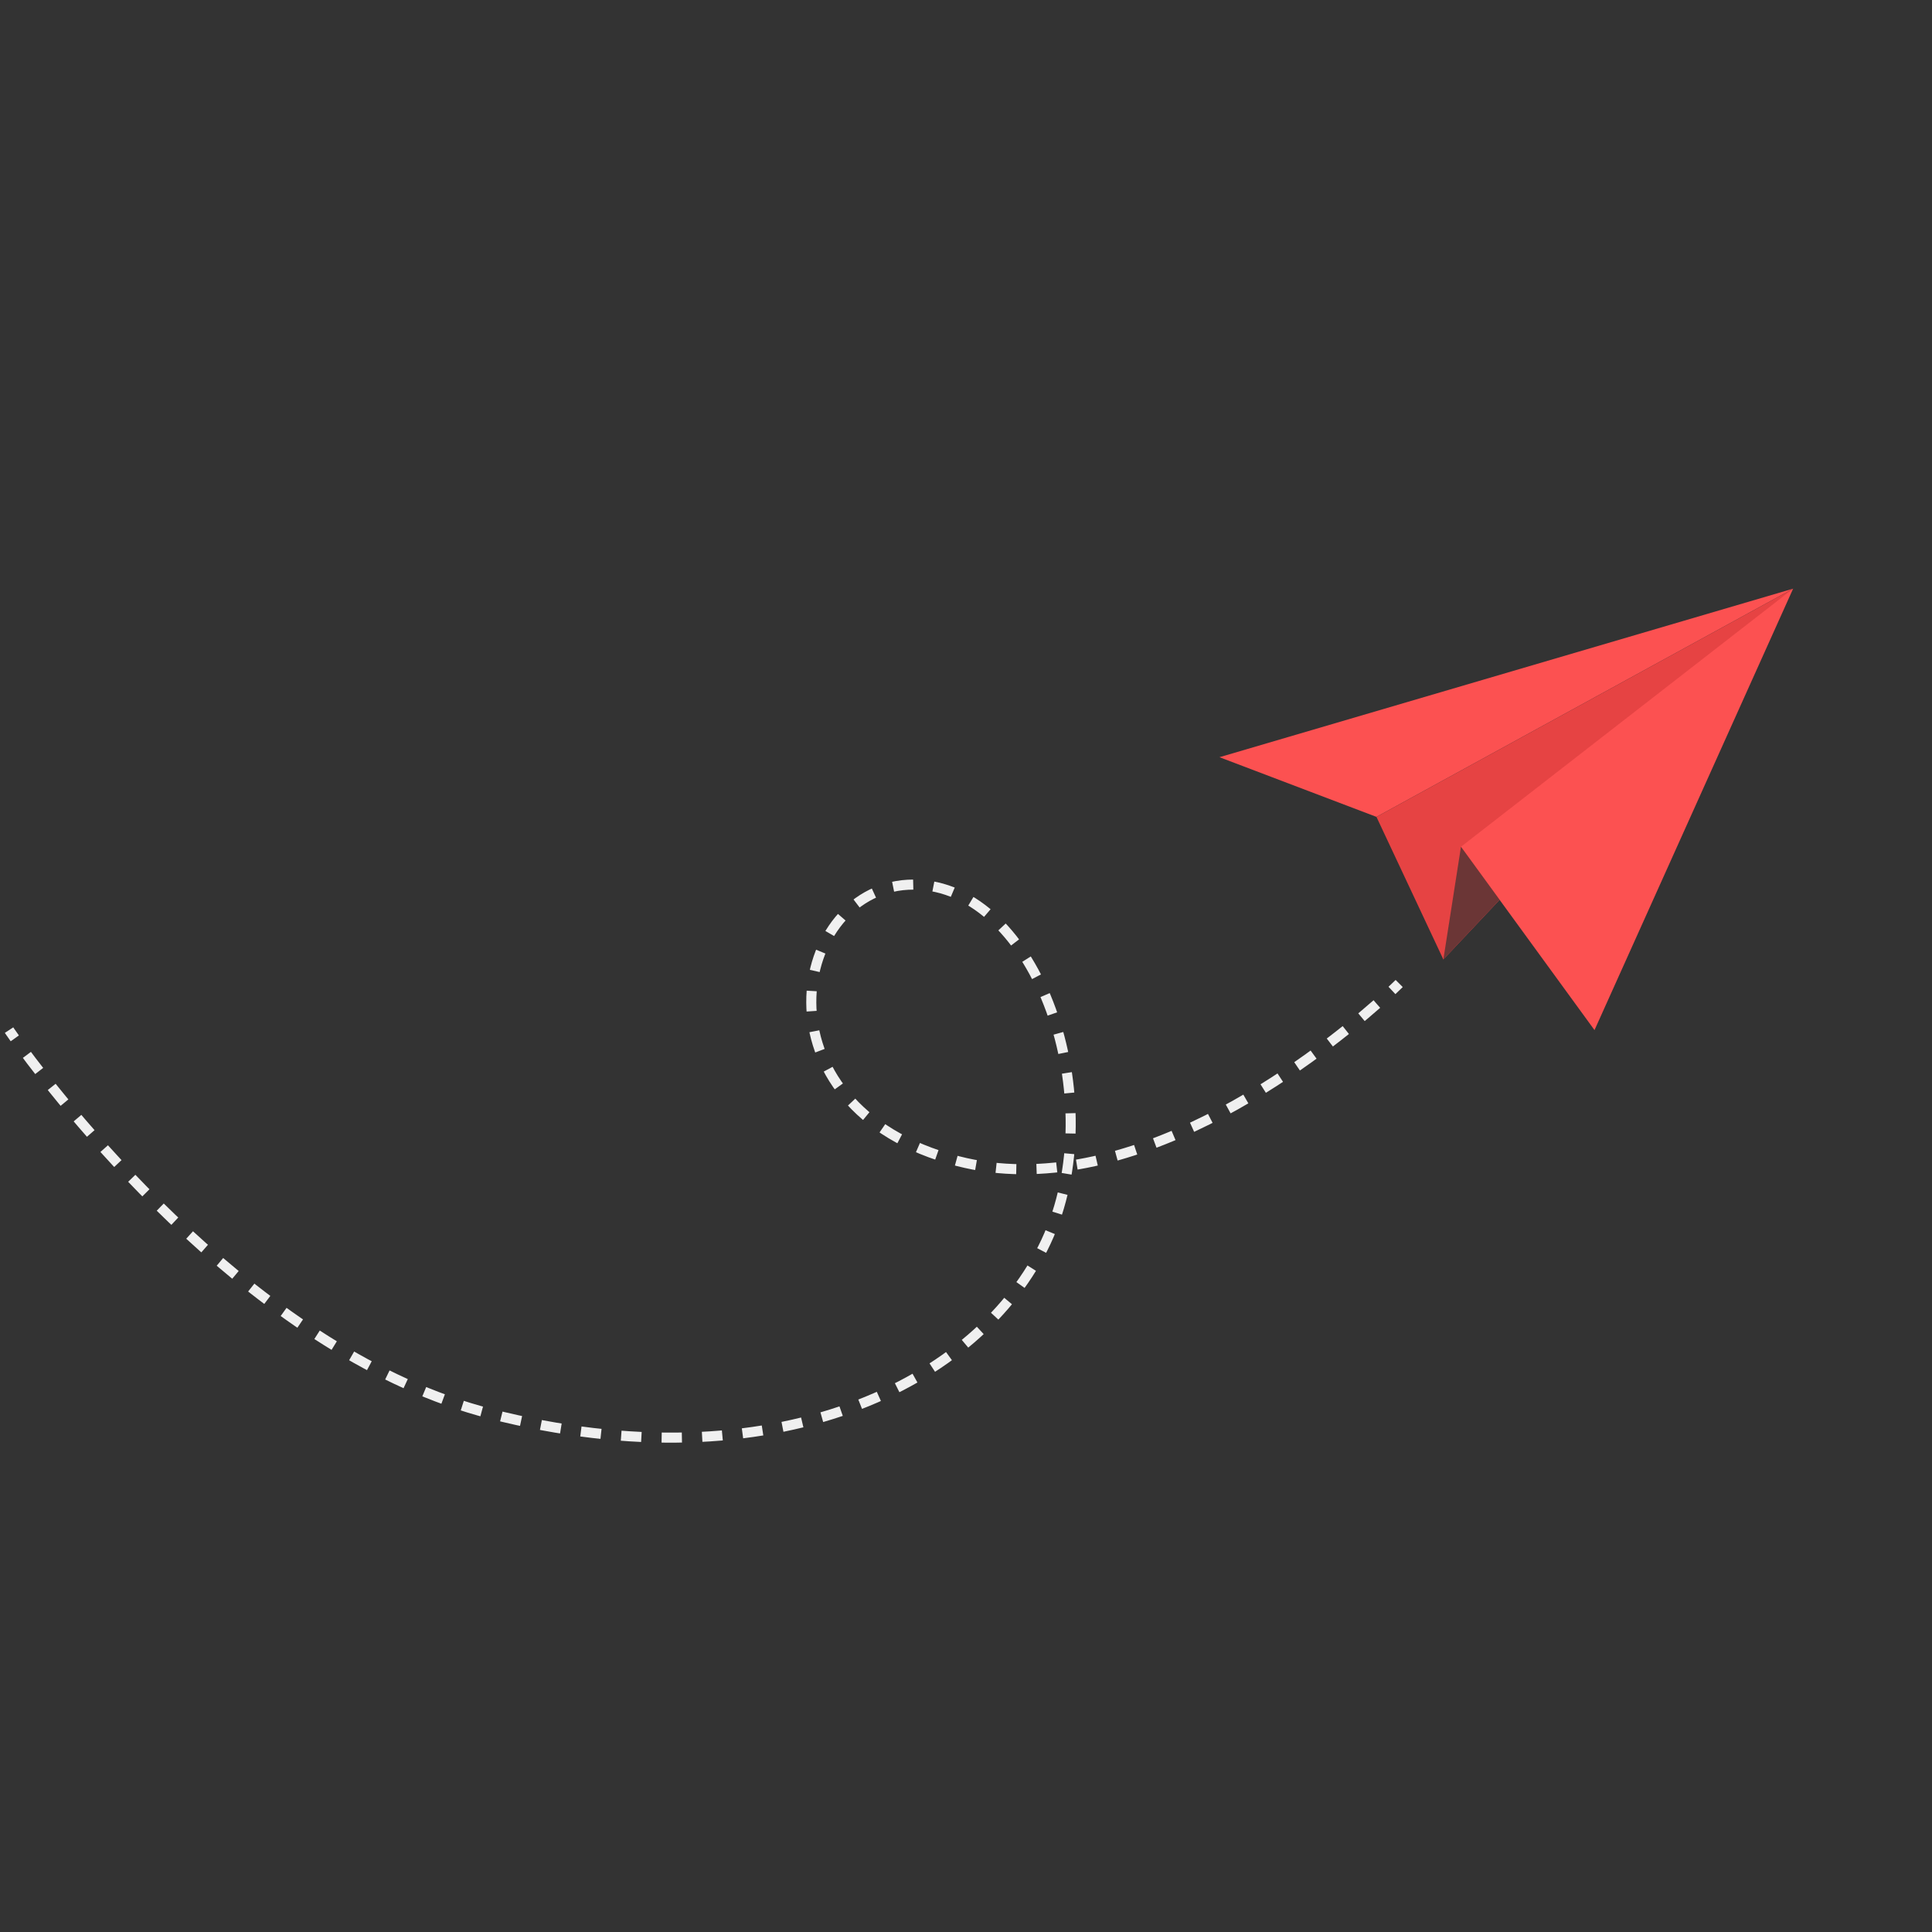 <svg id="SvgjsSvg1030" width="288" height="288" xmlns="http://www.w3.org/2000/svg" version="1.1" xmlns:xlink="http://www.w3.org/1999/xlink" xmlns:svgjs="http://svgjs.com/svgjs"><rect width="100%" height="100%" fill="#333333" stroke="none"/><defs id="SvgjsDefs1031"></defs><g id="SvgjsG1032"><svg xmlns="http://www.w3.org/2000/svg" enable-background="new 0 0 1920 1080" viewBox="0 0 1920 1080" width="288" height="288"><polygon fill="#fc5151" points="1211.9 332.5 1782 165 1367.9 391.8" class="color82d6f4 svgShape"></polygon><polygon fill="#e64343" points="1782 165 1367.9 391.8 1434.4 533.5" class="color29abe2 svgShape"></polygon><polygon fill="#fc5151" points="1782 165 1451.9 421.5 1584.6 603.7" class="color82d6f4 svgShape"></polygon><polygon fill="#6b3636" points="1434.4 533.5 1451.9 421.5 1490.3 474.2" class="color0071bc svgShape"></polygon><path fill="none" stroke="#f0f0f0" stroke-miterlimit="10" stroke-width="10" d="M1390.5,557.4c0,0-2.5,2.5-7.2,6.9" class="colorStroke00a99d svgStroke"></path><path fill="none" stroke="#f0f0f0" stroke-dasharray="20.13 20.13" stroke-miterlimit="10" stroke-width="10" d="M1368.3,577.8c-62.6,55.1-247.4,199.7-416.4,156.1c-207.5-53.4-166.3-275.2-43.8-274.8S1105.5,673,1039.5,814			s-270,243-552.1,171c-229.3-58.5-419-299.7-466.8-364.9" class="colorStroke00a99d svgStroke"></path><path fill="none" stroke="#f0f0f0" stroke-miterlimit="10" stroke-width="10" d="M14.7,611.9c-3.8-5.3-5.7-8.2-5.7-8.2" class="colorStroke00a99d svgStroke"></path></svg></g></svg>